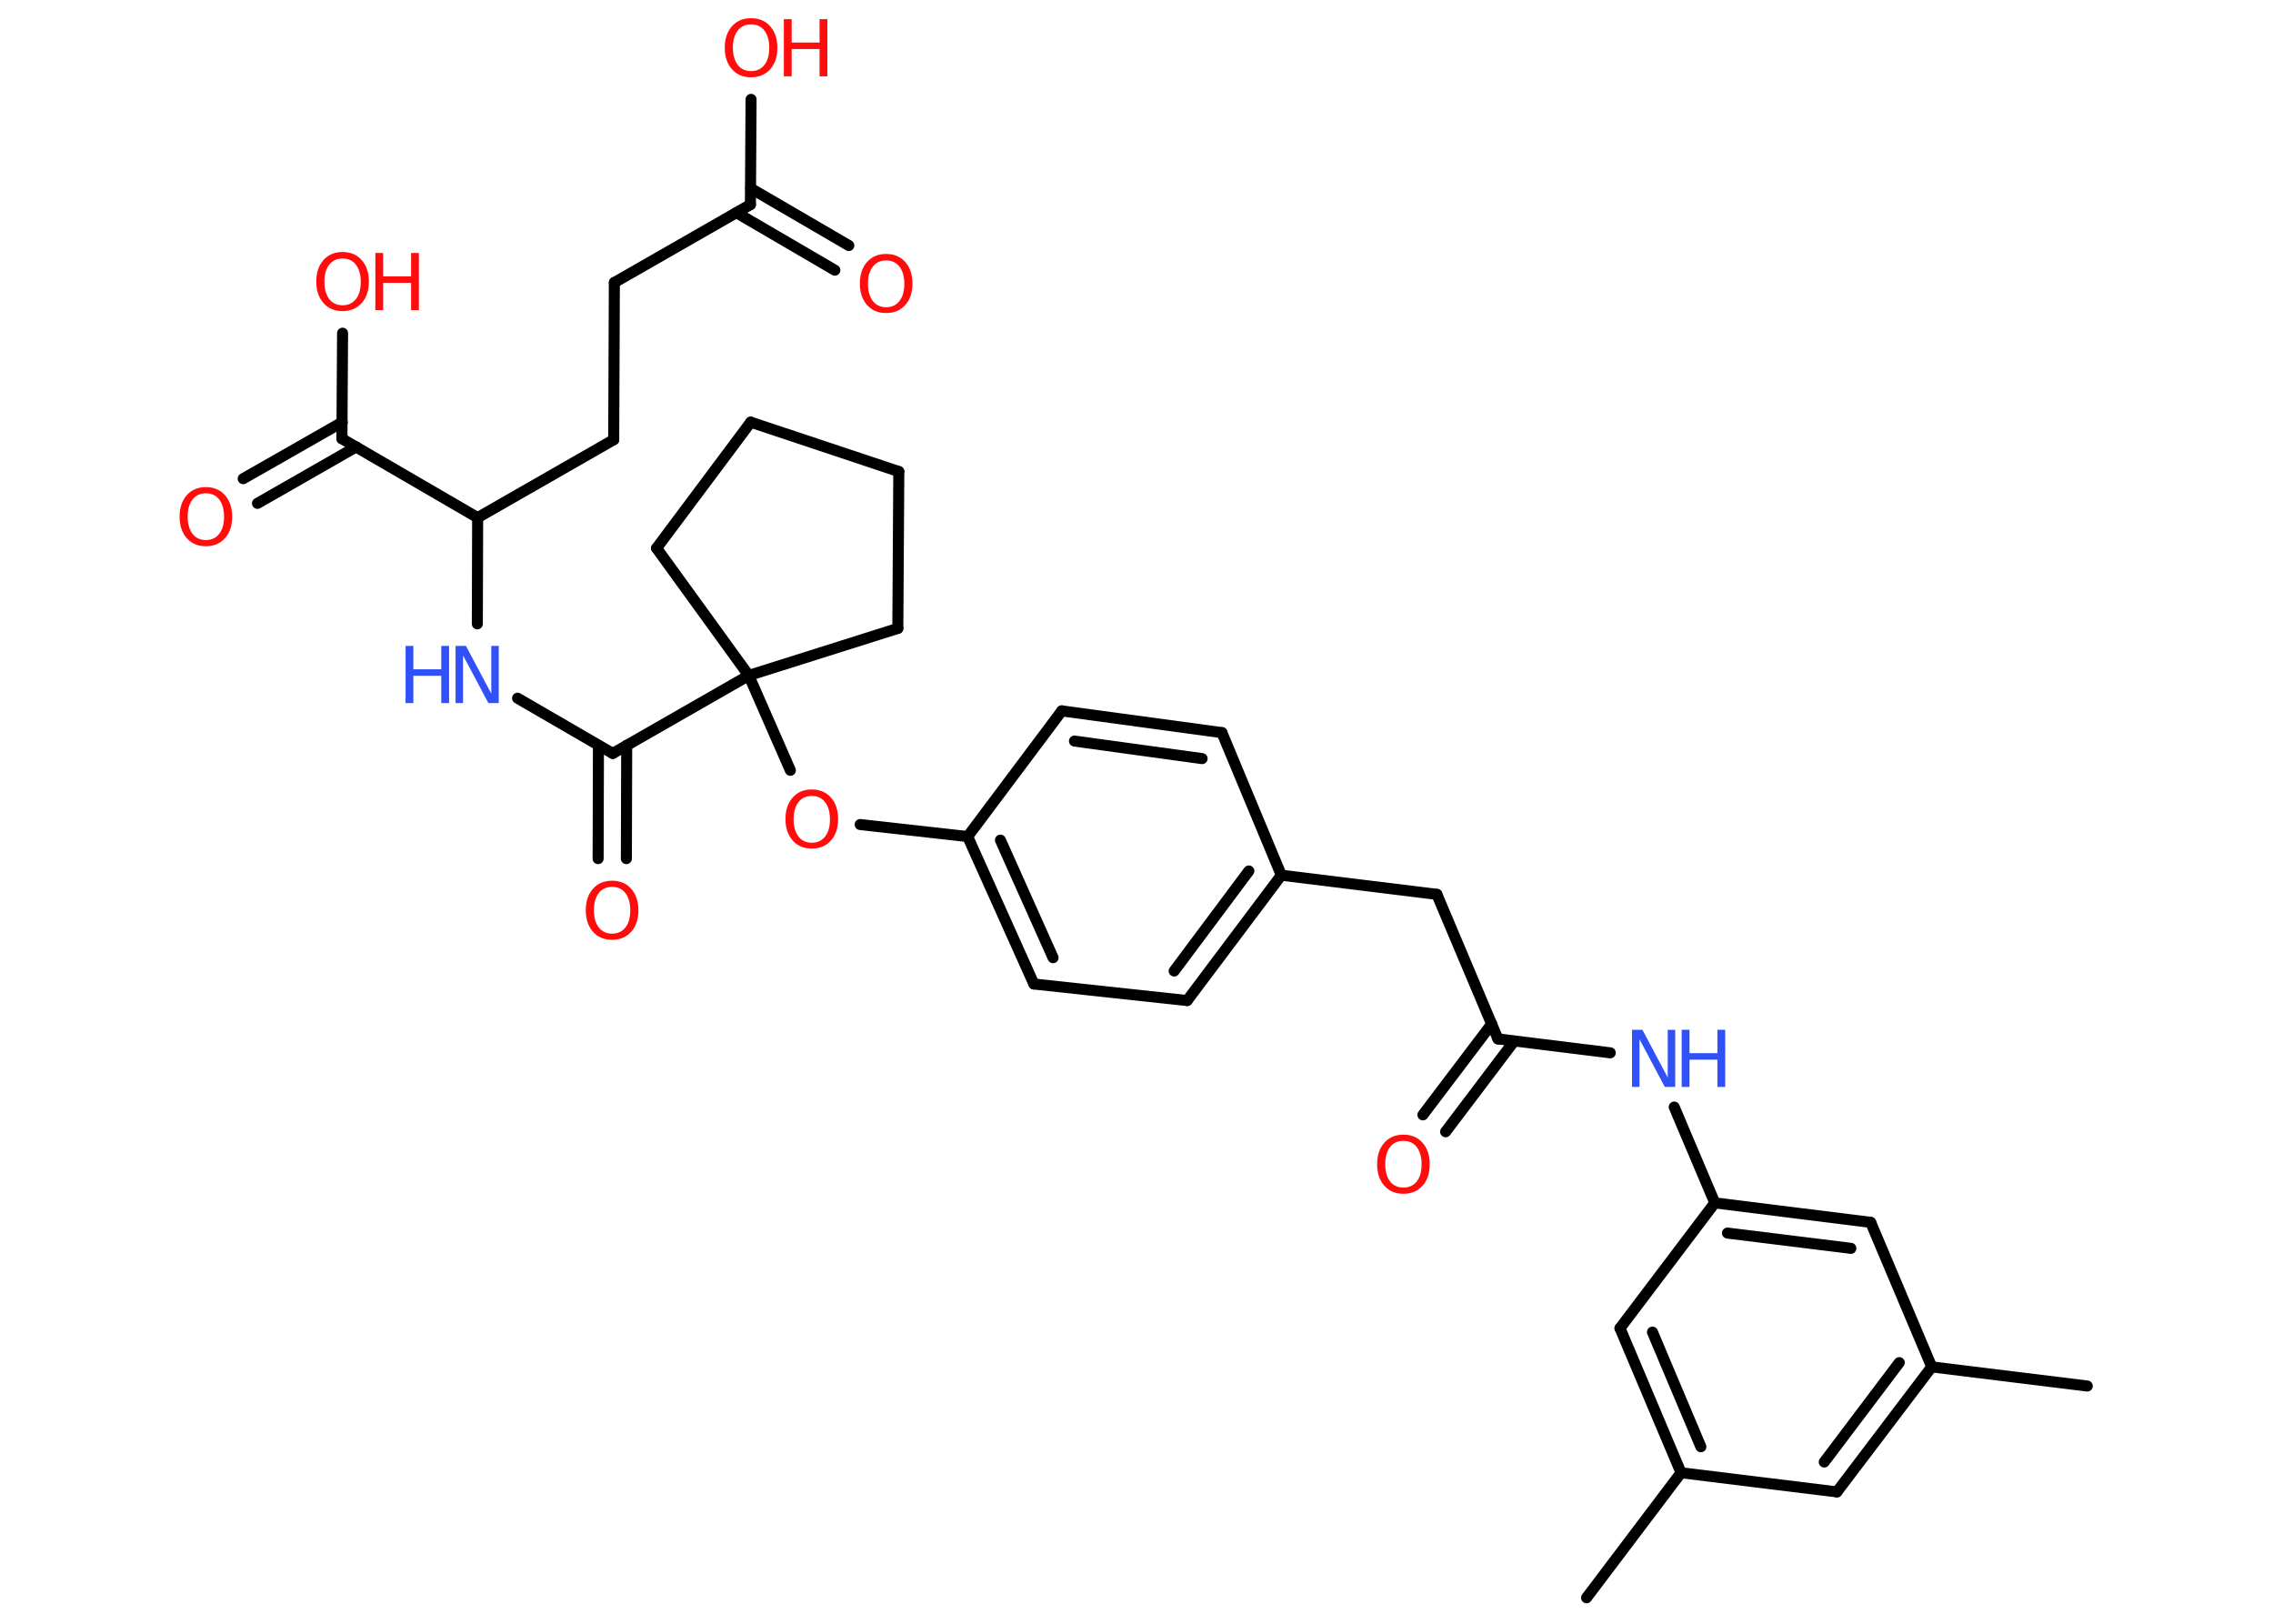 <?xml version='1.0' encoding='UTF-8'?>
<!DOCTYPE svg PUBLIC "-//W3C//DTD SVG 1.1//EN" "http://www.w3.org/Graphics/SVG/1.1/DTD/svg11.dtd">
<svg version='1.2' xmlns='http://www.w3.org/2000/svg' xmlns:xlink='http://www.w3.org/1999/xlink' width='70.0mm' height='50.0mm' viewBox='0 0 70.0 50.0'>
  <desc>Generated by the Chemistry Development Kit (http://github.com/cdk)</desc>
  <g stroke-linecap='round' stroke-linejoin='round' stroke='#000000' stroke-width='.34' fill='#FF0D0D'>
    <rect x='.0' y='.0' width='70.0' height='50.0' fill='#FFFFFF' stroke='none'/>
    <g id='mol1' class='mol'>
      <line id='mol1bnd1' class='bond' x1='64.28' y1='42.68' x2='59.49' y2='42.09'/>
      <g id='mol1bnd2' class='bond'>
        <line x1='56.57' y1='45.94' x2='59.49' y2='42.09'/>
        <line x1='56.18' y1='45.02' x2='58.49' y2='41.96'/>
      </g>
      <line id='mol1bnd3' class='bond' x1='56.57' y1='45.94' x2='51.77' y2='45.35'/>
      <line id='mol1bnd4' class='bond' x1='51.77' y1='45.35' x2='48.86' y2='49.2'/>
      <g id='mol1bnd5' class='bond'>
        <line x1='49.89' y1='40.9' x2='51.77' y2='45.35'/>
        <line x1='50.89' y1='41.02' x2='52.38' y2='44.55'/>
      </g>
      <line id='mol1bnd6' class='bond' x1='49.89' y1='40.9' x2='52.81' y2='37.04'/>
      <line id='mol1bnd7' class='bond' x1='52.81' y1='37.04' x2='51.56' y2='34.09'/>
      <line id='mol1bnd8' class='bond' x1='49.59' y1='32.42' x2='46.13' y2='31.99'/>
      <g id='mol1bnd9' class='bond'>
        <line x1='46.63' y1='32.06' x2='44.52' y2='34.85'/>
        <line x1='45.94' y1='31.53' x2='43.82' y2='34.33'/>
      </g>
      <line id='mol1bnd10' class='bond' x1='46.13' y1='31.99' x2='44.25' y2='27.54'/>
      <line id='mol1bnd11' class='bond' x1='44.25' y1='27.54' x2='39.46' y2='26.95'/>
      <g id='mol1bnd12' class='bond'>
        <line x1='36.56' y1='30.81' x2='39.46' y2='26.95'/>
        <line x1='36.16' y1='29.9' x2='38.46' y2='26.82'/>
      </g>
      <line id='mol1bnd13' class='bond' x1='36.56' y1='30.81' x2='31.84' y2='30.3'/>
      <g id='mol1bnd14' class='bond'>
        <line x1='29.8' y1='25.76' x2='31.84' y2='30.3'/>
        <line x1='30.81' y1='25.87' x2='32.43' y2='29.49'/>
      </g>
      <line id='mol1bnd15' class='bond' x1='29.8' y1='25.76' x2='26.49' y2='25.39'/>
      <line id='mol1bnd16' class='bond' x1='24.34' y1='23.72' x2='23.06' y2='20.8'/>
      <line id='mol1bnd17' class='bond' x1='23.06' y1='20.8' x2='18.87' y2='23.2'/>
      <g id='mol1bnd18' class='bond'>
        <line x1='19.3' y1='22.95' x2='19.29' y2='26.44'/>
        <line x1='18.43' y1='22.95' x2='18.42' y2='26.44'/>
      </g>
      <line id='mol1bnd19' class='bond' x1='18.87' y1='23.2' x2='15.94' y2='21.5'/>
      <line id='mol1bnd20' class='bond' x1='14.7' y1='19.21' x2='14.71' y2='15.94'/>
      <line id='mol1bnd21' class='bond' x1='14.71' y1='15.94' x2='18.9' y2='13.54'/>
      <line id='mol1bnd22' class='bond' x1='18.9' y1='13.54' x2='18.92' y2='8.7'/>
      <line id='mol1bnd23' class='bond' x1='18.92' y1='8.7' x2='23.11' y2='6.3'/>
      <g id='mol1bnd24' class='bond'>
        <line x1='23.12' y1='5.8' x2='26.14' y2='7.56'/>
        <line x1='22.68' y1='6.55' x2='25.71' y2='8.32'/>
      </g>
      <line id='mol1bnd25' class='bond' x1='23.11' y1='6.3' x2='23.13' y2='3.06'/>
      <line id='mol1bnd26' class='bond' x1='14.71' y1='15.94' x2='10.53' y2='13.51'/>
      <g id='mol1bnd27' class='bond'>
        <line x1='10.97' y1='13.76' x2='7.93' y2='15.5'/>
        <line x1='10.54' y1='13.0' x2='7.49' y2='14.74'/>
      </g>
      <line id='mol1bnd28' class='bond' x1='10.53' y1='13.51' x2='10.55' y2='10.26'/>
      <line id='mol1bnd29' class='bond' x1='23.06' y1='20.8' x2='20.22' y2='16.88'/>
      <line id='mol1bnd30' class='bond' x1='20.22' y1='16.88' x2='23.12' y2='13.0'/>
      <line id='mol1bnd31' class='bond' x1='23.12' y1='13.0' x2='27.68' y2='14.52'/>
      <line id='mol1bnd32' class='bond' x1='27.68' y1='14.52' x2='27.65' y2='19.35'/>
      <line id='mol1bnd33' class='bond' x1='23.06' y1='20.8' x2='27.65' y2='19.35'/>
      <line id='mol1bnd34' class='bond' x1='29.8' y1='25.76' x2='32.7' y2='21.89'/>
      <g id='mol1bnd35' class='bond'>
        <line x1='37.63' y1='22.56' x2='32.7' y2='21.89'/>
        <line x1='37.02' y1='23.36' x2='33.09' y2='22.82'/>
      </g>
      <line id='mol1bnd36' class='bond' x1='39.46' y1='26.95' x2='37.63' y2='22.56'/>
      <g id='mol1bnd37' class='bond'>
        <line x1='57.61' y1='37.64' x2='52.81' y2='37.04'/>
        <line x1='57.0' y1='38.44' x2='53.2' y2='37.97'/>
      </g>
      <line id='mol1bnd38' class='bond' x1='59.49' y1='42.09' x2='57.61' y2='37.64'/>
      <g id='mol1atm8' class='atom'>
        <path d='M50.26 31.71h.32l.78 1.47v-1.47h.23v1.76h-.32l-.78 -1.47v1.47h-.23v-1.76z' stroke='none' fill='#3050F8'/>
        <path d='M51.79 31.71h.24v.72h.86v-.72h.24v1.76h-.24v-.84h-.86v.84h-.24v-1.76z' stroke='none' fill='#3050F8'/>
      </g>
      <path id='mol1atm10' class='atom' d='M43.22 35.13q-.26 .0 -.41 .19q-.15 .19 -.15 .53q.0 .33 .15 .53q.15 .19 .41 .19q.26 .0 .41 -.19q.15 -.19 .15 -.53q.0 -.33 -.15 -.53q-.15 -.19 -.41 -.19zM43.22 34.94q.37 .0 .59 .25q.22 .25 .22 .66q.0 .42 -.22 .66q-.22 .25 -.59 .25q-.37 .0 -.59 -.25q-.22 -.25 -.22 -.66q.0 -.41 .22 -.66q.22 -.25 .59 -.25z' stroke='none'/>
      <path id='mol1atm16' class='atom' d='M25.0 24.51q-.26 .0 -.41 .19q-.15 .19 -.15 .53q.0 .33 .15 .53q.15 .19 .41 .19q.26 .0 .41 -.19q.15 -.19 .15 -.53q.0 -.33 -.15 -.53q-.15 -.19 -.41 -.19zM25.0 24.31q.37 .0 .59 .25q.22 .25 .22 .66q.0 .42 -.22 .66q-.22 .25 -.59 .25q-.37 .0 -.59 -.25q-.22 -.25 -.22 -.66q.0 -.41 .22 -.66q.22 -.25 .59 -.25z' stroke='none'/>
      <path id='mol1atm19' class='atom' d='M18.85 27.31q-.26 .0 -.41 .19q-.15 .19 -.15 .53q.0 .33 .15 .53q.15 .19 .41 .19q.26 .0 .41 -.19q.15 -.19 .15 -.53q.0 -.33 -.15 -.53q-.15 -.19 -.41 -.19zM18.85 27.12q.37 .0 .59 .25q.22 .25 .22 .66q.0 .42 -.22 .66q-.22 .25 -.59 .25q-.37 .0 -.59 -.25q-.22 -.25 -.22 -.66q.0 -.41 .22 -.66q.22 -.25 .59 -.25z' stroke='none'/>
      <g id='mol1atm20' class='atom'>
        <path d='M14.03 19.89h.32l.78 1.47v-1.47h.23v1.76h-.32l-.78 -1.47v1.47h-.23v-1.76z' stroke='none' fill='#3050F8'/>
        <path d='M12.49 19.89h.24v.72h.86v-.72h.24v1.76h-.24v-.84h-.86v.84h-.24v-1.76z' stroke='none' fill='#3050F8'/>
      </g>
      <path id='mol1atm25' class='atom' d='M27.29 8.02q-.26 .0 -.41 .19q-.15 .19 -.15 .53q.0 .33 .15 .53q.15 .19 .41 .19q.26 .0 .41 -.19q.15 -.19 .15 -.53q.0 -.33 -.15 -.53q-.15 -.19 -.41 -.19zM27.29 7.82q.37 .0 .59 .25q.22 .25 .22 .66q.0 .42 -.22 .66q-.22 .25 -.59 .25q-.37 .0 -.59 -.25q-.22 -.25 -.22 -.66q.0 -.41 .22 -.66q.22 -.25 .59 -.25z' stroke='none'/>
      <g id='mol1atm26' class='atom'>
        <path d='M23.13 .75q-.26 .0 -.41 .19q-.15 .19 -.15 .53q.0 .33 .15 .53q.15 .19 .41 .19q.26 .0 .41 -.19q.15 -.19 .15 -.53q.0 -.33 -.15 -.53q-.15 -.19 -.41 -.19zM23.13 .56q.37 .0 .59 .25q.22 .25 .22 .66q.0 .42 -.22 .66q-.22 .25 -.59 .25q-.37 .0 -.59 -.25q-.22 -.25 -.22 -.66q.0 -.41 .22 -.66q.22 -.25 .59 -.25z' stroke='none'/>
        <path d='M24.14 .59h.24v.72h.86v-.72h.24v1.76h-.24v-.84h-.86v.84h-.24v-1.76z' stroke='none'/>
      </g>
      <path id='mol1atm28' class='atom' d='M6.34 15.19q-.26 .0 -.41 .19q-.15 .19 -.15 .53q.0 .33 .15 .53q.15 .19 .41 .19q.26 .0 .41 -.19q.15 -.19 .15 -.53q.0 -.33 -.15 -.53q-.15 -.19 -.41 -.19zM6.34 15.0q.37 .0 .59 .25q.22 .25 .22 .66q.0 .42 -.22 .66q-.22 .25 -.59 .25q-.37 .0 -.59 -.25q-.22 -.25 -.22 -.66q.0 -.41 .22 -.66q.22 -.25 .59 -.25z' stroke='none'/>
      <g id='mol1atm29' class='atom'>
        <path d='M10.55 7.96q-.26 .0 -.41 .19q-.15 .19 -.15 .53q.0 .33 .15 .53q.15 .19 .41 .19q.26 .0 .41 -.19q.15 -.19 .15 -.53q.0 -.33 -.15 -.53q-.15 -.19 -.41 -.19zM10.55 7.76q.37 .0 .59 .25q.22 .25 .22 .66q.0 .42 -.22 .66q-.22 .25 -.59 .25q-.37 .0 -.59 -.25q-.22 -.25 -.22 -.66q.0 -.41 .22 -.66q.22 -.25 .59 -.25z' stroke='none'/>
        <path d='M11.56 7.79h.24v.72h.86v-.72h.24v1.76h-.24v-.84h-.86v.84h-.24v-1.76z' stroke='none'/>
      </g>
    </g>
  </g>
</svg>
